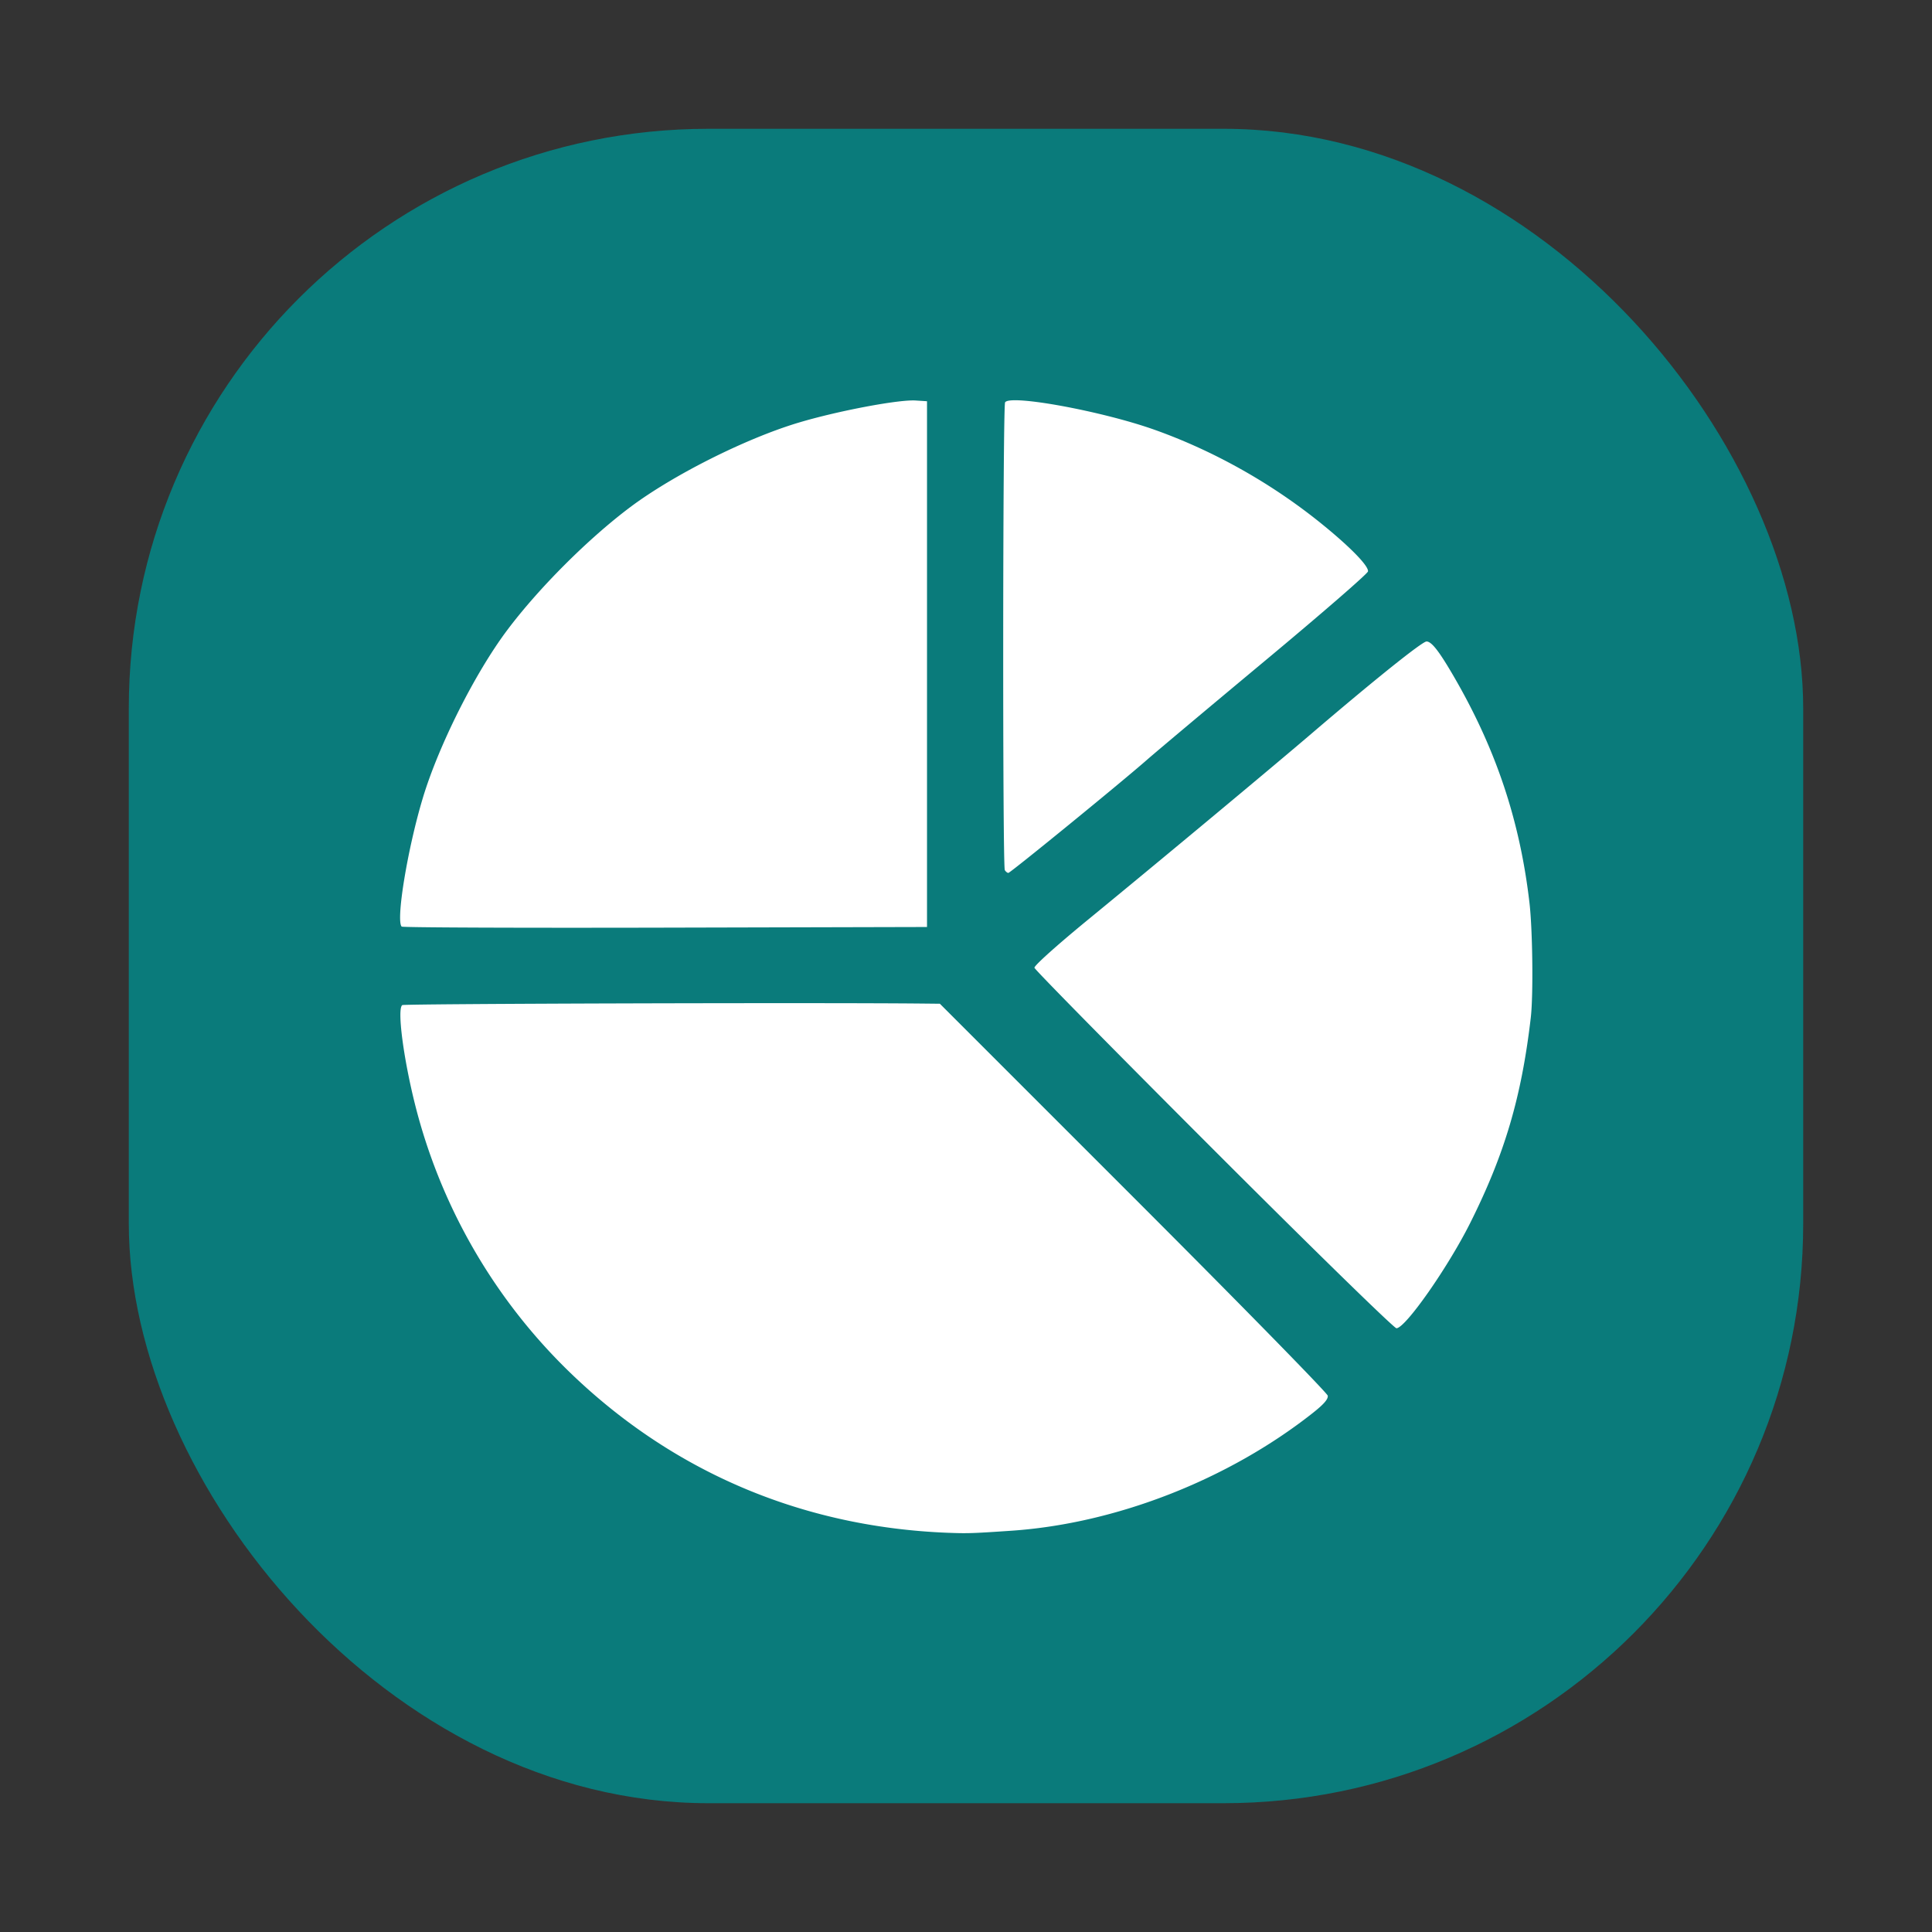 <svg xmlns="http://www.w3.org/2000/svg" width="150" height="150">
    <rect width="100%" height="100%" fill="#333333" stroke="none"/>
    <rect width="130" height="130" rx="45" ry="45" x="10" y="912.362" style="marker:none" color="#000" fill="#0A7B7B" overflow="visible" transform="translate(0 -902.362)"/>
    <path d="M73.633 119.007c-11.59-.444-21.885-4.923-29.99-13.048a43.809 43.809 0 0 1-11.397-20.12c-.93-3.676-1.43-7.543-1.01-7.803.174-.107 31.88-.202 40.357-.12l1.378.014 15.028 15.027c8.266 8.265 15.055 15.197 15.087 15.404.042.267-.304.665-1.171 1.35-6.57 5.181-15.281 8.583-23.4 9.135-2.993.204-3.401.217-4.882.16zm20.594-29.74c-7.62-7.621-13.882-13.98-13.913-14.13-.033-.158 1.756-1.762 4.199-3.765 5.588-4.582 14.157-11.717 17.342-14.44 4.891-4.182 8.569-7.127 8.899-7.127.387 0 .96.728 2.072 2.636 3.307 5.669 5.178 11.25 5.922 17.66.245 2.112.303 7.176.102 8.903-.72 6.18-2.028 10.61-4.713 15.965-1.734 3.456-5.029 8.156-5.718 8.156-.185 0-6.572-6.236-14.192-13.858zM31.186 71.941c-.462-.462.452-6.03 1.637-9.969 1.229-4.087 4.057-9.716 6.555-13.046 2.447-3.263 6.285-7.1 9.548-9.548 3.33-2.498 8.959-5.326 13.046-6.555 3.033-.912 7.794-1.814 9.122-1.728l.879.057v40.82l-20.328.05c-11.18.028-20.387-.009-20.46-.081zm46.828-4.384c-.18-.293-.16-36.027.022-36.32.388-.63 7.549.686 11.612 2.133 4.554 1.621 9.01 4.12 12.831 7.193 2.295 1.845 3.802 3.382 3.73 3.802-.031.18-3.616 3.291-7.967 6.914-4.35 3.623-8.481 7.09-9.18 7.703-2 1.759-10.62 8.791-10.774 8.791-.077 0-.2-.097-.274-.216z" fill="#fff"/>
</svg>
